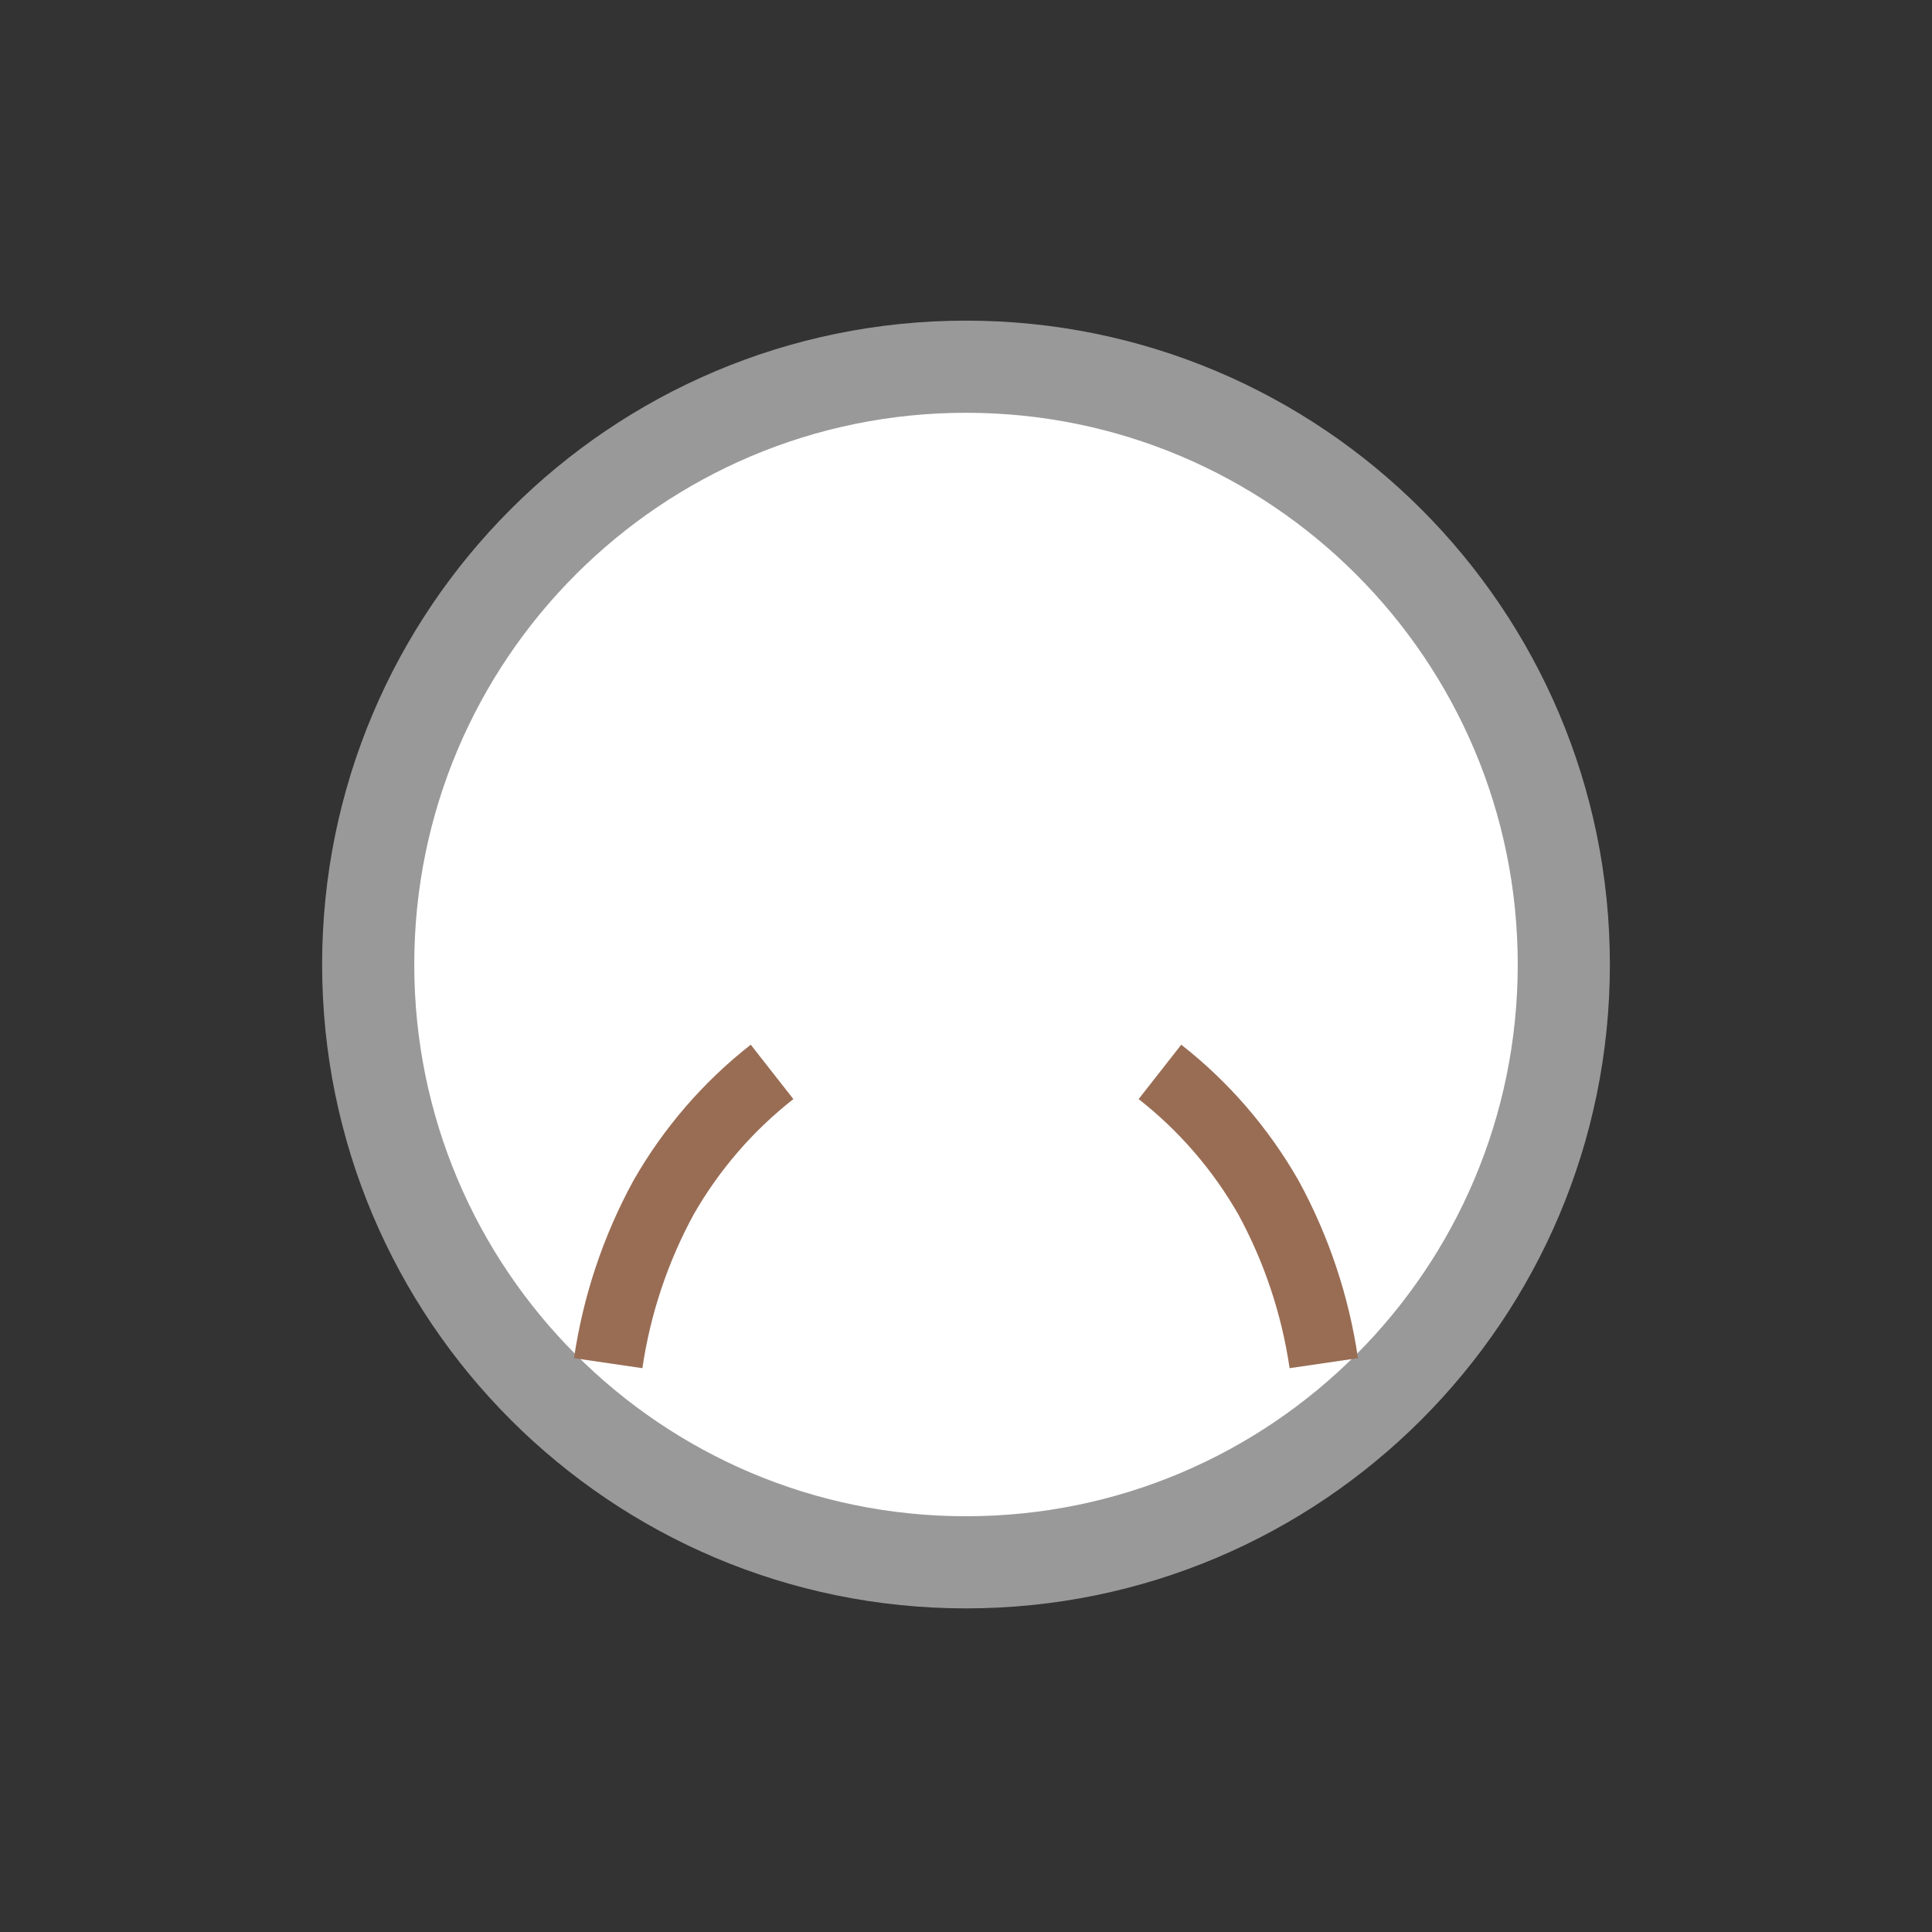 <svg width="52" height="52" viewBox="0 0 52 52" fill="none" xmlns="http://www.w3.org/2000/svg">
<rect x="0" y="0" width="52" height="52" fill="#333333" stroke="none"/>
<path d="M26 42.05C34.886 42.05 42.09 34.846 42.09 25.96C42.09 17.074 34.886 9.87 26 9.87C17.114 9.87 9.91 17.074 9.91 25.96C9.91 34.846 17.114 42.05 26 42.05Z" fill="white" stroke="#999999" stroke-width="2.48"/>
<path d="M16.37 36.69C16.599 35.127 17.104 33.617 17.86 32.23C18.606 30.925 19.597 29.777 20.78 28.85M35.63 36.69C35.401 35.127 34.896 33.617 34.14 32.23C33.394 30.925 32.403 29.777 31.22 28.85" stroke="#996D54" stroke-width="1.86"/>
</svg>
